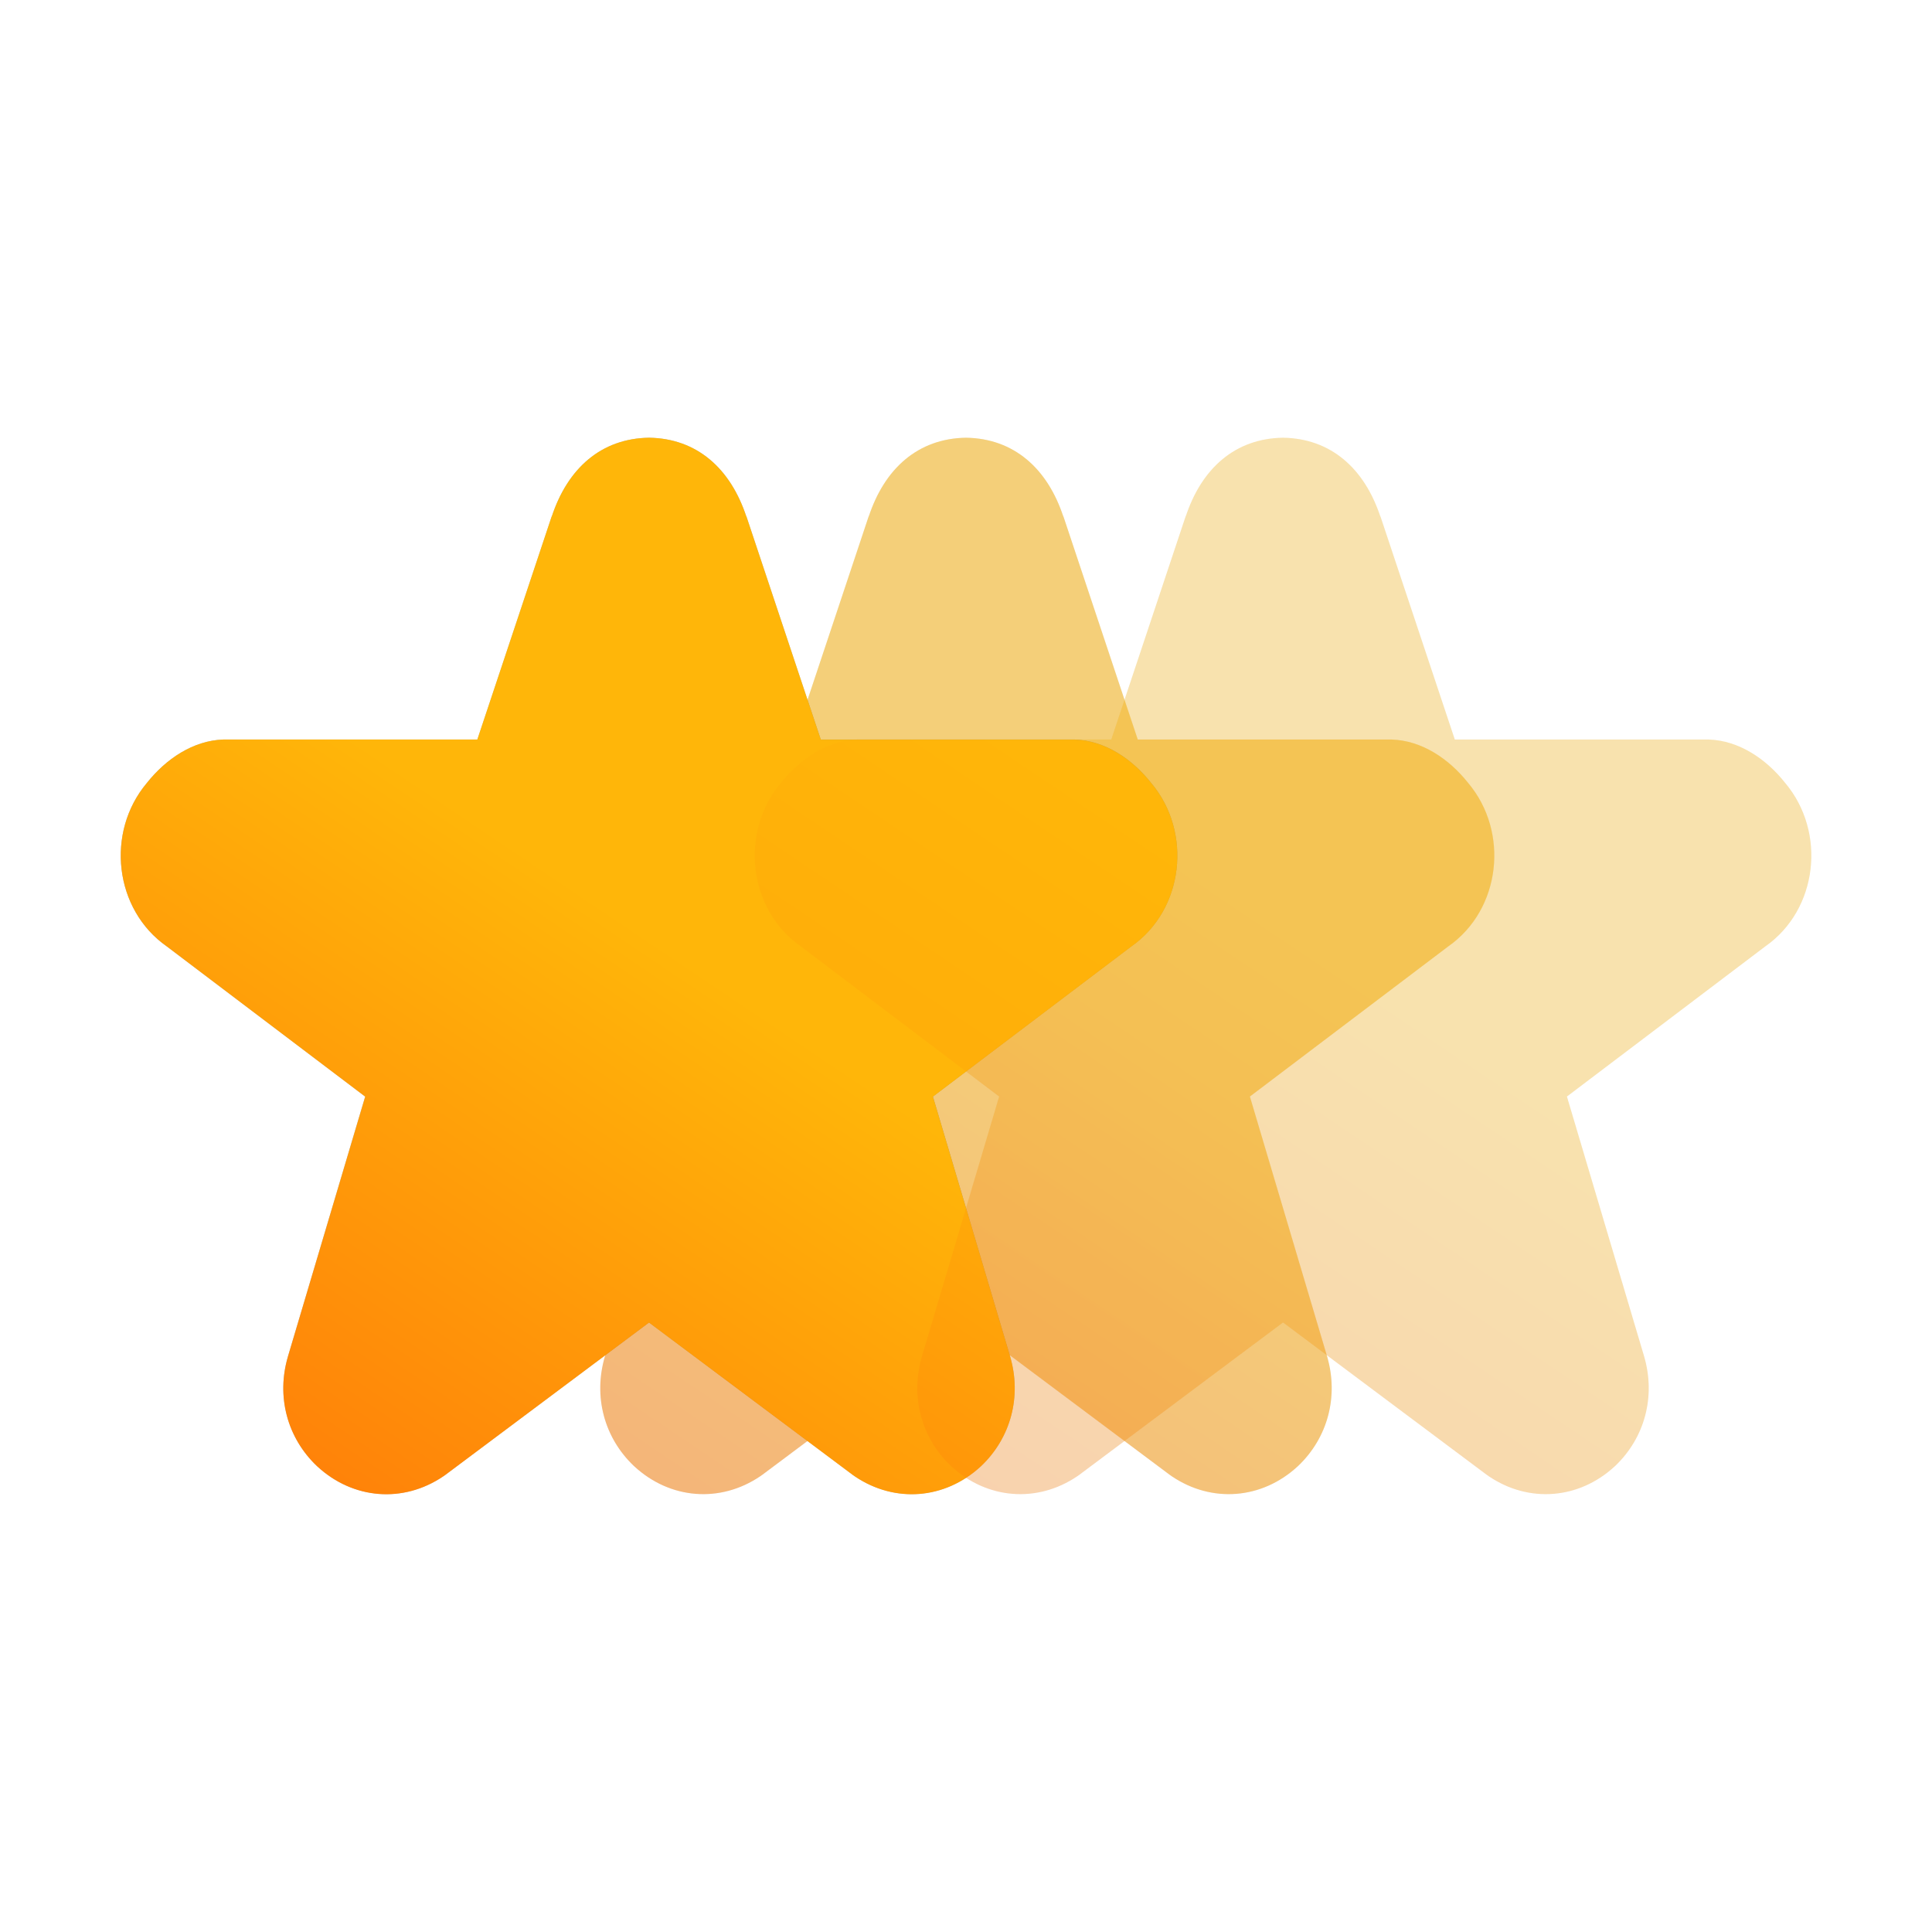 <?xml version="1.0" encoding="UTF-8" standalone="no"?>
<svg
   width="32"
   height="32"
   version="1"
   id="svg16"
   sodipodi:docname="plasmagik.svg"
   inkscape:version="1.1.1 (3bf5ae0d25, 2021-09-20)"
   xmlns:inkscape="http://www.inkscape.org/namespaces/inkscape"
   xmlns:sodipodi="http://sodipodi.sourceforge.net/DTD/sodipodi-0.dtd"
   xmlns:xlink="http://www.w3.org/1999/xlink"
   xmlns="http://www.w3.org/2000/svg"
   xmlns:svg="http://www.w3.org/2000/svg"
   xmlns:rdf="http://www.w3.org/1999/02/22-rdf-syntax-ns#"
   xmlns:cc="http://creativecommons.org/ns#"
   xmlns:dc="http://purl.org/dc/elements/1.1/">
  <defs
     id="defs20">
    <linearGradient
       id="linearGradient843"
       inkscape:collect="always">
      <stop
         id="stop839"
         offset="0"
         style="stop-color:#ff7009;stop-opacity:1" />
      <stop
         id="stop841"
         offset="1"
         style="stop-color:#ffb609;stop-opacity:1" />
    </linearGradient>
    <linearGradient
       gradientUnits="userSpaceOnUse"
       y2="12.684"
       x2="12.64"
       y1="31.95"
       x1="0.15"
       id="linearGradient845"
       xlink:href="#linearGradient843"
       inkscape:collect="always"
       gradientTransform="matrix(0.603,0,0,0.625,0.793,6)" />
    <linearGradient
       inkscape:collect="always"
       xlink:href="#linearGradient843"
       id="linearGradient984"
       gradientUnits="userSpaceOnUse"
       gradientTransform="matrix(0.603,0,0,0.625,6.043,6)"
       x1="0.15"
       y1="31.95"
       x2="12.64"
       y2="12.684" />
    <linearGradient
       inkscape:collect="always"
       xlink:href="#linearGradient843"
       id="linearGradient1038"
       gradientUnits="userSpaceOnUse"
       gradientTransform="matrix(0.603,0,0,0.625,11.293,6)"
       x1="0.15"
       y1="31.95"
       x2="12.64"
       y2="12.684" />
    <filter
       inkscape:collect="always"
       style="color-interpolation-filters:sRGB"
       id="filter1113"
       x="-0.075"
       y="-0.075"
       width="1.15"
       height="1.15">
      <feGaussianBlur
         inkscape:collect="always"
         stdDeviation="0.547"
         id="feGaussianBlur1115" />
    </filter>
    <filter
       inkscape:collect="always"
       style="color-interpolation-filters:sRGB"
       id="filter1176"
       x="-0.075"
       y="-0.075"
       width="1.15"
       height="1.15">
      <feGaussianBlur
         inkscape:collect="always"
         stdDeviation="0.547"
         id="feGaussianBlur1178" />
    </filter>
    <filter
       inkscape:collect="always"
       style="color-interpolation-filters:sRGB"
       id="filter1239"
       x="-0.075"
       y="-0.075"
       width="1.15"
       height="1.15">
      <feGaussianBlur
         inkscape:collect="always"
         stdDeviation="0.547"
         id="feGaussianBlur1241" />
    </filter>
  </defs>
  <sodipodi:namedview
     inkscape:document-rotation="0"
     pagecolor="#ffffff"
     bordercolor="#666666"
     borderopacity="1"
     objecttolerance="10"
     gridtolerance="10"
     guidetolerance="10"
     inkscape:pageopacity="0"
     inkscape:pageshadow="2"
     inkscape:window-width="1920"
     inkscape:window-height="992"
     id="namedview18"
     showgrid="false"
     inkscape:zoom="16.83798"
     inkscape:cx="12.887531"
     inkscape:cy="14.520744"
     inkscape:window-x="0"
     inkscape:window-y="0"
     inkscape:window-maximized="1"
     inkscape:current-layer="svg16"
     inkscape:pagecheckerboard="0" />
  <path
     style="fill:#000000;fill-opacity:1;stroke-width:0.614;filter:url(#filter1239);opacity:0.2"
     d="M 21.25,7.25 C 20.461,7.262 19.899,7.754 19.635,8.568 l 0.01,-0.037 -1.239,3.718 h -4.18 c -0.009,-1.52e-4 -0.018,-1.52e-4 -0.027,0 -0.499,0.017 -0.949,0.32 -1.266,0.72 -0.686,0.815 -0.54,2.098 0.33,2.706 l 3.286,2.487 -1.275,4.291 c -0.001,0.005 -0.003,0.009 -0.004,0.014 -0.195,0.663 -0.012,1.346 0.479,1.813 0.004,0.003 0.008,0.007 0.011,0.01 0.589,0.542 1.417,0.611 2.082,0.162 0.013,-0.009 0.025,-0.017 0.037,-0.026 l 3.372,-2.522 3.372,2.522 c 0.012,0.009 0.025,0.018 0.037,0.026 0.665,0.449 1.493,0.38 2.082,-0.162 0.004,-0.003 0.008,-0.007 0.011,-0.01 0.49,-0.467 0.673,-1.15 0.479,-1.813 -0.001,-0.005 -0.003,-0.009 -0.004,-0.014 l -1.275,-4.291 3.286,-2.487 c 0.871,-0.608 1.016,-1.891 0.33,-2.706 -0.317,-0.4 -0.767,-0.704 -1.266,-0.72 -0.009,-1.52e-4 -0.018,-1.52e-4 -0.027,0 h -4.18 l -1.239,-3.718 0.01,0.037 C 22.601,7.754 22.039,7.262 21.25,7.25 Z"
     id="path4-6" />
  <path
     style="fill:#000000;fill-opacity:1;stroke-width:0.614;filter:url(#filter1176);opacity:0.3"
     d="m 16,7.25 c -0.789,0.012 -1.351,0.504 -1.615,1.318 l 0.01,-0.037 -1.239,3.718 H 8.975 c -0.009,-1.52e-4 -0.018,-1.52e-4 -0.027,0 -0.499,0.017 -0.949,0.32 -1.266,0.72 -0.686,0.815 -0.54,2.098 0.33,2.706 l 3.286,2.487 -1.275,4.291 c -0.001,0.005 -0.003,0.009 -0.004,0.014 -0.195,0.663 -0.012,1.346 0.479,1.813 0.004,0.003 0.008,0.007 0.011,0.01 0.589,0.542 1.417,0.611 2.082,0.162 0.013,-0.009 0.025,-0.017 0.037,-0.026 l 3.372,-2.522 3.372,2.522 c 0.012,0.009 0.025,0.018 0.037,0.026 0.665,0.449 1.493,0.38 2.082,-0.162 0.004,-0.003 0.008,-0.007 0.011,-0.01 0.49,-0.467 0.673,-1.15 0.479,-1.813 -0.001,-0.005 -0.003,-0.009 -0.004,-0.014 l -1.275,-4.291 3.286,-2.487 c 0.871,-0.608 1.016,-1.891 0.33,-2.706 -0.317,-0.4 -0.767,-0.704 -1.266,-0.72 -0.009,-1.52e-4 -0.018,-1.52e-4 -0.027,0 h -4.18 l -1.239,-3.718 0.01,0.037 C 17.351,7.754 16.789,7.262 16,7.25 Z"
     id="path4-70" />
  <path
     style="opacity:0.5;fill:url(#linearGradient984);fill-opacity:1;stroke-width:0.614"
     d="M 16,7.25 C 15.211,7.262 14.649,7.754 14.385,8.568 l 0.01,-0.037 -1.239,3.718 H 8.975 c -0.009,-1.52e-4 -0.018,-1.52e-4 -0.027,0 -0.499,0.017 -0.949,0.32 -1.266,0.72 -0.686,0.815 -0.54,2.098 0.33,2.706 l 3.286,2.487 -1.275,4.291 c -0.001,0.005 -0.003,0.009 -0.004,0.014 -0.195,0.663 -0.012,1.346 0.479,1.813 0.004,0.003 0.008,0.007 0.011,0.01 0.589,0.542 1.417,0.611 2.082,0.162 0.013,-0.009 0.025,-0.017 0.037,-0.026 l 3.372,-2.522 3.372,2.522 c 0.012,0.009 0.025,0.018 0.037,0.026 0.665,0.449 1.493,0.38 2.082,-0.162 0.004,-0.003 0.008,-0.007 0.011,-0.01 0.49,-0.467 0.673,-1.15 0.479,-1.813 -0.001,-0.005 -0.003,-0.009 -0.004,-0.014 l -1.275,-4.291 3.286,-2.487 c 0.871,-0.608 1.016,-1.891 0.33,-2.706 -0.317,-0.4 -0.767,-0.704 -1.266,-0.72 -0.009,-1.52e-4 -0.018,-1.52e-4 -0.027,0 h -4.18 l -1.239,-3.718 0.01,0.037 C 17.351,7.754 16.789,7.262 16,7.25 Z"
     id="path4-7" />
  <path
     style="fill:#000000;fill-opacity:1;stroke-width:0.614;filter:url(#filter1113);opacity:0.5"
     d="M 10.75,7.25 C 9.961,7.262 9.399,7.754 9.135,8.568 l 0.01,-0.037 -1.239,3.718 H 3.725 c -0.009,-1.52e-4 -0.018,-1.52e-4 -0.027,0 -0.499,0.017 -0.949,0.32 -1.266,0.72 -0.686,0.815 -0.54,2.098 0.33,2.706 l 3.286,2.487 -1.275,4.291 c -0.001,0.005 -0.003,0.009 -0.004,0.014 -0.195,0.663 -0.012,1.346 0.479,1.813 0.004,0.003 0.008,0.007 0.011,0.01 0.589,0.542 1.417,0.611 2.082,0.162 0.013,-0.009 0.025,-0.017 0.037,-0.026 l 3.372,-2.522 3.372,2.522 c 0.012,0.009 0.025,0.018 0.037,0.026 0.665,0.449 1.493,0.38 2.082,-0.162 0.004,-0.003 0.008,-0.007 0.011,-0.01 0.49,-0.467 0.673,-1.15 0.479,-1.813 -0.001,-0.005 -0.003,-0.009 -0.004,-0.014 l -1.275,-4.291 3.286,-2.487 c 0.871,-0.608 1.016,-1.891 0.33,-2.706 -0.317,-0.4 -0.767,-0.704 -1.266,-0.72 -0.009,-1.52e-4 -0.018,-1.52e-4 -0.027,0 h -4.18 l -1.239,-3.718 0.01,0.037 C 12.101,7.754 11.539,7.262 10.75,7.25 Z"
     id="path4-9" />
  <path
     style="fill:url(#linearGradient845);fill-opacity:1;stroke-width:0.614"
     d="M 10.75,7.25 C 9.961,7.262 9.399,7.754 9.135,8.568 l 0.01,-0.037 -1.239,3.718 H 3.725 c -0.009,-1.52e-4 -0.018,-1.52e-4 -0.027,0 -0.499,0.017 -0.949,0.32 -1.266,0.72 -0.686,0.815 -0.54,2.098 0.33,2.706 L 6.049,18.164 4.773,22.455 c -0.001,0.005 -0.003,0.009 -0.004,0.014 -0.195,0.663 -0.012,1.346 0.479,1.813 0.004,0.003 0.008,0.007 0.011,0.01 0.589,0.542 1.417,0.611 2.082,0.162 0.013,-0.009 0.025,-0.017 0.037,-0.026 l 3.372,-2.522 3.372,2.522 c 0.012,0.009 0.025,0.018 0.037,0.026 0.665,0.449 1.493,0.38 2.082,-0.162 0.004,-0.003 0.008,-0.007 0.011,-0.01 0.49,-0.467 0.673,-1.15 0.479,-1.813 -0.001,-0.005 -0.003,-0.009 -0.004,-0.014 l -1.275,-4.291 3.286,-2.487 c 0.871,-0.608 1.016,-1.891 0.33,-2.706 -0.317,-0.4 -0.767,-0.704 -1.266,-0.72 -0.009,-1.52e-4 -0.018,-1.52e-4 -0.027,0 h -4.18 l -1.239,-3.718 0.01,0.037 C 12.101,7.754 11.539,7.262 10.75,7.25 Z"
     id="path4" />
  <path
     style="opacity:0.3;fill:url(#linearGradient1038);fill-opacity:1;stroke-width:0.614"
     d="M 21.25,7.25 C 20.461,7.262 19.899,7.754 19.635,8.568 l 0.01,-0.037 -1.239,3.718 h -4.18 c -0.009,-1.52e-4 -0.018,-1.52e-4 -0.027,0 -0.499,0.017 -0.949,0.32 -1.266,0.72 -0.686,0.815 -0.54,2.098 0.33,2.706 l 3.286,2.487 -1.275,4.291 c -0.001,0.005 -0.003,0.009 -0.004,0.014 -0.195,0.663 -0.012,1.346 0.479,1.813 0.004,0.003 0.008,0.007 0.011,0.01 0.589,0.542 1.417,0.611 2.082,0.162 0.013,-0.009 0.025,-0.017 0.037,-0.026 l 3.372,-2.522 3.372,2.522 c 0.012,0.009 0.025,0.018 0.037,0.026 0.665,0.449 1.493,0.38 2.082,-0.162 0.004,-0.003 0.008,-0.007 0.011,-0.01 0.49,-0.467 0.673,-1.15 0.479,-1.813 -0.001,-0.005 -0.003,-0.009 -0.004,-0.014 l -1.275,-4.291 3.286,-2.487 c 0.871,-0.608 1.016,-1.891 0.33,-2.706 -0.317,-0.4 -0.767,-0.704 -1.266,-0.72 -0.009,-1.52e-4 -0.018,-1.52e-4 -0.027,0 h -4.18 l -1.239,-3.718 0.01,0.037 C 22.601,7.754 22.039,7.262 21.25,7.25 Z"
     id="path4-7-5" />
</svg>
